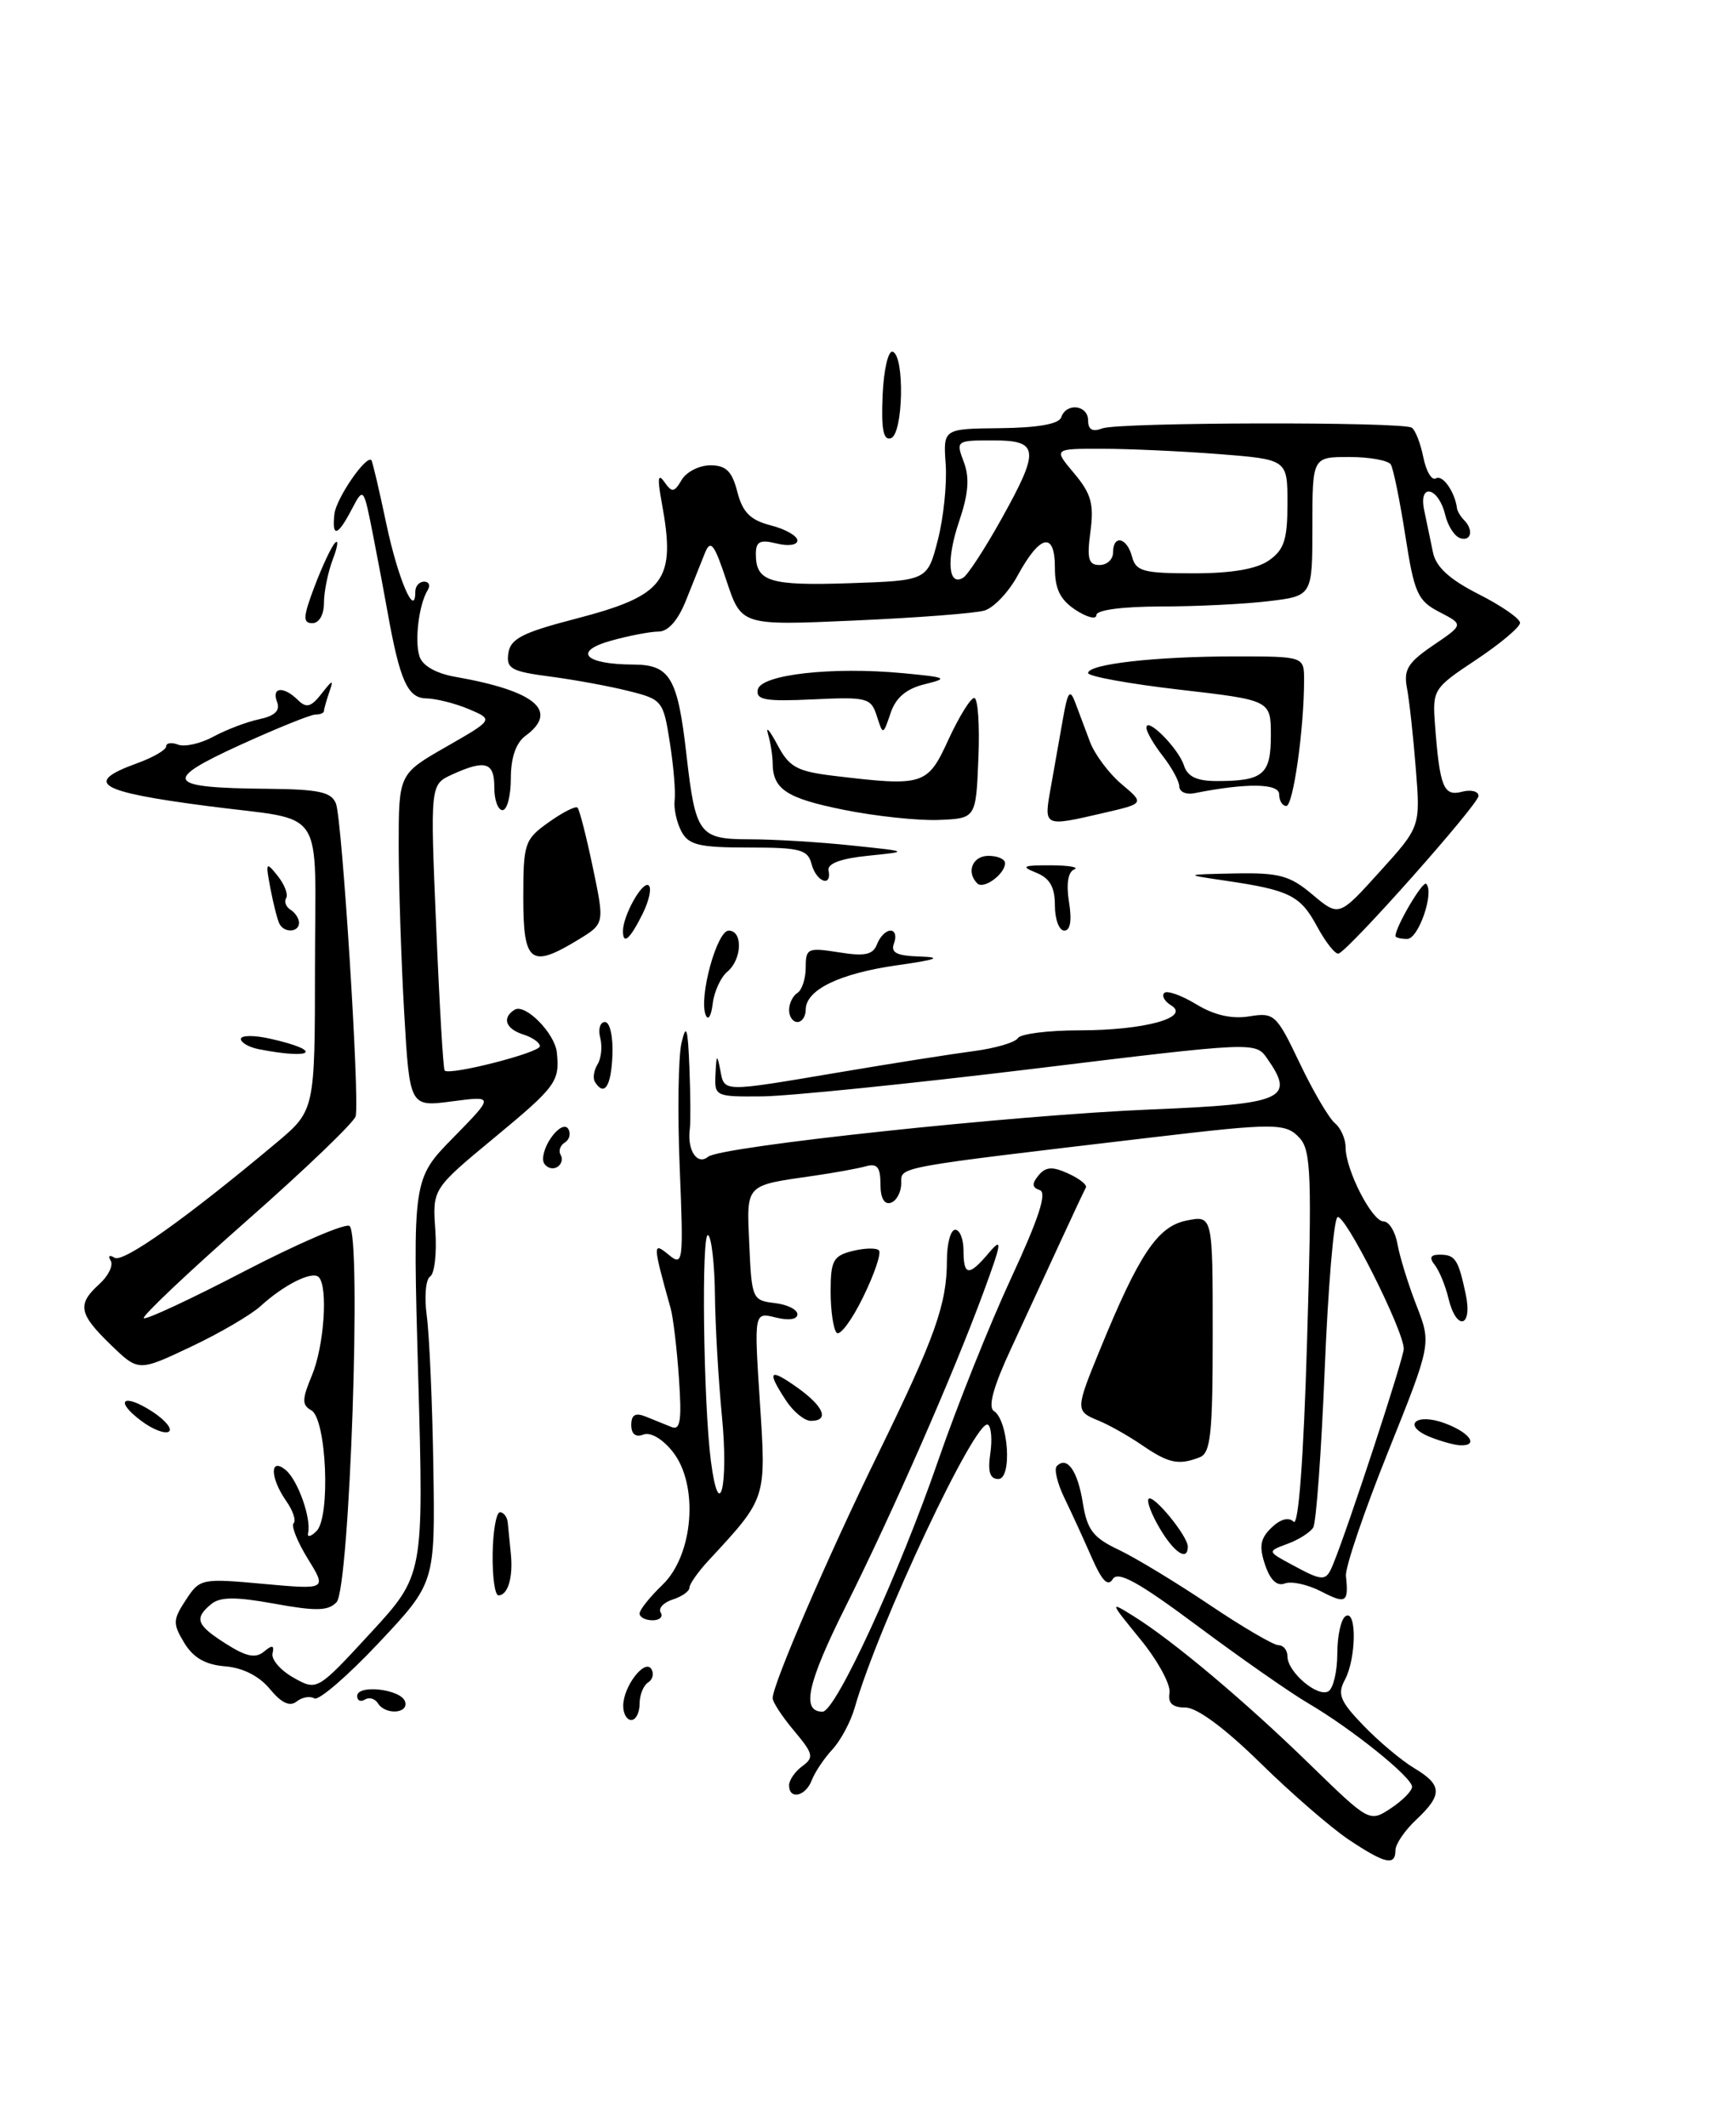 <?xml version="1.0" encoding="UTF-8" standalone="no"?>
<!DOCTYPE svg PUBLIC "-//W3C//DTD SVG 1.1//EN" "http://www.w3.org/Graphics/SVG/1.1/DTD/svg11.dtd" >
<svg xmlns="http://www.w3.org/2000/svg" xmlns:xlink="http://www.w3.org/1999/xlink" version="1.1" viewBox="0 0 209 256">
 <g >
 <path fill="currentColor"
d=" M 162.39 221.41 C 160.25 219.98 155.45 215.82 151.72 212.16 C 147.47 207.99 144.10 205.50 142.72 205.50 C 141.15 205.50 140.59 204.98 140.80 203.73 C 140.96 202.75 139.39 199.86 137.30 197.30 C 133.56 192.72 133.55 192.68 136.50 194.52 C 141.26 197.49 149.90 204.75 157.68 212.33 C 164.86 219.31 164.87 219.32 167.43 217.64 C 168.84 216.71 170.00 215.54 170.00 215.04 C 170.00 213.90 162.77 208.08 157.50 204.99 C 155.30 203.70 149.29 199.50 144.15 195.67 C 137.09 190.41 134.60 189.03 133.97 190.04 C 133.38 191.00 132.66 190.25 131.43 187.44 C 130.48 185.27 129.01 182.06 128.15 180.29 C 127.29 178.52 126.88 176.79 127.23 176.44 C 128.47 175.20 129.74 177.00 130.36 180.86 C 130.88 184.12 131.60 185.06 134.67 186.51 C 136.69 187.47 141.61 190.45 145.60 193.13 C 149.58 195.81 153.33 198.00 153.92 198.00 C 154.52 198.00 155.00 198.61 155.00 199.35 C 155.00 201.23 158.65 204.33 159.94 203.54 C 160.52 203.18 161.00 201.14 161.00 199.00 C 161.00 196.86 161.45 194.84 162.00 194.50 C 163.36 193.66 163.29 199.59 161.91 202.17 C 160.98 203.90 161.33 204.75 164.16 207.68 C 166.00 209.59 168.74 211.89 170.25 212.79 C 173.65 214.82 173.70 216.00 170.50 219.00 C 169.12 220.29 168.00 221.95 168.00 222.67 C 168.00 224.60 166.76 224.32 162.39 221.41 Z  M 95.00 214.86 C 95.00 214.23 95.72 213.19 96.60 212.55 C 98.02 211.51 97.92 211.06 95.60 208.30 C 94.17 206.60 93.01 204.83 93.02 204.36 C 93.05 202.65 99.71 187.22 105.70 175.00 C 112.59 160.91 114.00 156.96 114.00 151.68 C 114.00 149.66 114.45 148.00 115.00 148.00 C 115.55 148.00 116.00 149.12 116.00 150.50 C 116.00 153.59 116.64 153.64 119.08 150.75 C 120.71 148.83 120.61 149.53 118.41 155.50 C 114.74 165.46 107.54 181.87 101.80 193.36 C 97.18 202.60 96.44 206.00 99.03 206.00 C 100.61 206.00 108.27 189.35 112.98 175.69 C 115.20 169.25 119.14 159.41 121.73 153.82 C 125.05 146.66 126.08 143.53 125.18 143.23 C 124.24 142.91 124.20 142.46 125.03 141.46 C 125.90 140.41 126.70 140.36 128.60 141.23 C 129.95 141.84 130.91 142.60 130.73 142.92 C 130.55 143.24 129.16 146.20 127.64 149.50 C 126.12 152.80 123.46 158.56 121.72 162.31 C 119.60 166.86 118.92 169.34 119.65 169.81 C 121.41 170.93 121.88 178.00 120.19 178.00 C 119.18 178.00 118.90 177.12 119.22 174.96 C 119.47 173.28 119.34 171.71 118.94 171.46 C 117.51 170.58 105.74 195.58 102.89 205.55 C 102.41 207.23 101.20 209.48 100.21 210.55 C 99.21 211.62 98.10 213.29 97.73 214.25 C 96.99 216.20 95.00 216.64 95.00 214.86 Z  M 75.03 205.25 C 75.07 202.91 77.64 199.60 78.42 200.87 C 78.76 201.42 78.58 202.14 78.02 202.49 C 77.46 202.84 77.00 203.99 77.00 205.06 C 77.00 206.13 76.55 207.00 76.00 207.00 C 75.45 207.00 75.01 206.21 75.03 205.25 Z  M 32.48 203.26 C 31.19 201.70 29.22 200.71 27.09 200.54 C 24.74 200.35 23.28 199.52 22.19 197.73 C 20.79 195.41 20.80 194.95 22.37 192.56 C 24.06 189.98 24.25 189.94 31.72 190.62 C 39.35 191.31 39.35 191.31 37.06 187.60 C 35.80 185.56 35.03 183.63 35.35 183.32 C 35.67 183.00 35.27 181.80 34.46 180.65 C 32.50 177.84 32.46 175.31 34.40 176.92 C 35.86 178.13 37.50 182.76 37.09 184.50 C 36.96 185.05 37.42 184.95 38.10 184.27 C 39.82 182.59 39.31 170.76 37.48 169.73 C 36.33 169.09 36.35 168.41 37.56 165.51 C 39.02 162.00 39.52 154.85 38.37 153.70 C 37.59 152.92 34.21 154.60 31.37 157.19 C 30.19 158.26 26.41 160.47 22.95 162.10 C 16.67 165.07 16.67 165.07 13.33 161.84 C 9.47 158.10 9.26 156.98 11.98 154.52 C 13.06 153.54 13.67 152.27 13.32 151.71 C 12.97 151.14 13.18 150.99 13.79 151.37 C 14.83 152.01 22.44 146.61 33.23 137.57 C 37.91 133.65 37.91 133.65 37.92 116.42 C 37.93 96.56 39.49 98.91 25.00 97.01 C 11.74 95.28 9.99 94.22 16.50 91.86 C 18.42 91.17 20.00 90.25 20.00 89.83 C 20.00 89.41 20.65 89.31 21.45 89.62 C 22.24 89.92 24.16 89.49 25.70 88.65 C 27.24 87.82 29.72 86.87 31.21 86.56 C 33.09 86.16 33.75 85.52 33.36 84.49 C 32.66 82.68 34.13 82.54 35.87 84.25 C 36.88 85.25 37.45 85.10 38.70 83.50 C 40.07 81.75 40.19 81.73 39.63 83.33 C 39.29 84.34 39.00 85.35 39.00 85.58 C 39.00 85.81 38.53 86.00 37.96 86.00 C 37.39 86.00 33.29 87.66 28.84 89.69 C 19.46 93.98 19.99 94.82 32.14 94.93 C 38.41 94.99 39.90 95.31 40.45 96.72 C 41.19 98.67 43.32 132.31 42.82 134.34 C 42.64 135.06 36.74 140.73 29.69 146.93 C 22.64 153.14 17.07 158.41 17.31 158.64 C 17.54 158.88 22.99 156.34 29.41 153.00 C 35.83 149.67 41.53 147.21 42.07 147.54 C 43.56 148.47 42.10 191.13 40.52 192.82 C 39.53 193.88 38.06 193.92 33.07 193.01 C 28.34 192.15 26.50 192.17 25.42 193.06 C 23.34 194.79 23.64 195.57 27.22 197.84 C 29.64 199.38 30.77 199.61 31.78 198.77 C 32.78 197.94 33.04 197.99 32.81 198.99 C 32.64 199.72 33.78 201.03 35.34 201.91 C 38.18 203.50 38.18 203.50 44.60 196.54 C 51.02 189.57 51.02 189.57 50.35 165.73 C 49.68 141.89 49.68 141.89 54.59 136.89 C 59.50 131.88 59.50 131.88 54.41 132.55 C 49.32 133.22 49.32 133.22 48.66 121.86 C 48.30 115.61 48.01 106.60 48.00 101.82 C 48.00 93.15 48.00 93.15 53.71 89.88 C 59.42 86.61 59.42 86.61 56.46 85.35 C 54.83 84.66 52.50 84.07 51.29 84.05 C 49.06 84.00 48.12 81.87 46.63 73.50 C 46.34 71.85 45.58 67.82 44.94 64.54 C 43.77 58.60 43.77 58.59 42.35 61.29 C 40.65 64.55 39.94 64.74 40.26 61.86 C 40.47 59.99 44.07 54.74 44.71 55.38 C 44.84 55.51 45.65 58.96 46.51 63.04 C 47.90 69.64 50.00 74.55 50.00 71.20 C 50.00 70.54 50.48 70.00 51.06 70.00 C 51.64 70.00 51.84 70.46 51.49 71.02 C 50.44 72.72 49.89 77.09 50.50 78.99 C 50.85 80.11 52.48 81.04 54.78 81.45 C 64.48 83.15 67.34 85.56 63.25 88.57 C 62.11 89.41 61.50 91.20 61.50 93.68 C 61.50 95.78 61.05 97.50 60.50 97.50 C 59.95 97.50 59.50 96.26 59.51 94.75 C 59.52 91.72 58.43 91.39 54.44 93.21 C 51.79 94.42 51.79 94.42 52.51 111.46 C 52.90 120.83 53.36 128.65 53.53 128.84 C 54.11 129.47 65.00 126.69 65.00 125.91 C 65.00 125.48 64.10 124.85 63.00 124.50 C 60.86 123.82 60.40 122.49 61.96 121.52 C 63.23 120.74 66.80 124.35 67.04 126.67 C 67.40 130.16 66.96 130.76 59.53 136.91 C 52.06 143.09 52.06 143.09 52.41 148.06 C 52.60 150.80 52.32 153.30 51.78 153.63 C 51.25 153.97 51.07 156.10 51.38 158.37 C 51.69 160.64 52.05 168.80 52.17 176.50 C 52.39 190.50 52.39 190.50 45.58 197.74 C 41.83 201.72 38.35 204.72 37.84 204.40 C 37.33 204.09 36.37 204.25 35.71 204.78 C 34.88 205.43 33.87 204.95 32.48 203.26 Z  M 45.49 204.98 C 45.14 204.42 44.44 204.23 43.93 204.54 C 43.42 204.86 43.00 204.67 43.00 204.12 C 43.00 202.69 48.26 203.28 48.76 204.77 C 49.25 206.24 46.39 206.44 45.49 204.98 Z  M 77.00 194.19 C 77.00 193.74 78.24 192.19 79.75 190.74 C 83.49 187.15 84.15 178.74 81.01 174.74 C 79.78 173.18 78.32 172.32 77.46 172.65 C 76.53 173.01 76.00 172.59 76.00 171.50 C 76.00 170.27 76.49 169.98 77.75 170.49 C 78.71 170.88 80.10 171.44 80.84 171.74 C 81.91 172.17 82.09 170.97 81.74 165.89 C 81.50 162.38 81.05 158.60 80.75 157.50 C 78.57 149.70 78.56 149.41 80.49 151.00 C 82.24 152.44 82.30 152.02 81.83 140.50 C 81.56 133.90 81.66 127.15 82.05 125.50 C 82.62 123.09 82.81 123.68 83.00 128.50 C 83.13 131.80 83.15 135.11 83.05 135.85 C 82.70 138.42 83.93 140.30 85.26 139.21 C 86.79 137.97 122.15 134.19 138.64 133.52 C 154.56 132.87 155.96 132.25 152.57 127.41 C 151.15 125.37 151.15 125.37 124.32 128.64 C 109.57 130.43 94.91 131.92 91.75 131.95 C 86.10 132.00 86.00 131.95 86.14 129.25 C 86.25 126.89 86.33 126.82 86.71 128.75 C 87.23 131.47 86.77 131.46 101.00 129.06 C 107.32 127.99 114.63 126.84 117.23 126.50 C 119.83 126.16 122.22 125.46 122.54 124.94 C 122.86 124.42 126.21 124.00 129.99 124.00 C 137.75 124.00 143.37 122.46 141.00 121.00 C 140.20 120.51 139.83 119.84 140.17 119.50 C 140.50 119.17 142.23 119.78 144.01 120.86 C 146.18 122.18 148.30 122.66 150.40 122.32 C 153.41 121.83 153.67 122.07 156.48 127.96 C 158.09 131.34 160.00 134.58 160.71 135.17 C 161.42 135.76 162.00 137.07 162.00 138.09 C 162.00 140.80 165.18 147.00 166.57 147.00 C 167.23 147.00 167.99 148.24 168.25 149.75 C 168.52 151.26 169.54 154.57 170.53 157.11 C 172.33 161.72 172.33 161.72 167.09 174.78 C 164.21 181.96 161.93 188.66 162.04 189.67 C 162.38 192.88 162.06 193.08 159.06 191.53 C 157.45 190.70 155.48 190.26 154.68 190.57 C 153.73 190.93 152.92 190.16 152.30 188.31 C 151.56 186.10 151.73 185.15 153.08 183.85 C 154.15 182.82 155.15 182.55 155.74 183.14 C 156.33 183.73 156.94 175.56 157.36 161.39 C 157.95 141.68 157.84 138.48 156.49 136.99 C 154.81 135.13 153.57 135.13 138.50 136.91 C 107.37 140.59 108.50 140.38 108.50 142.41 C 108.50 143.47 107.94 144.52 107.25 144.75 C 106.46 145.01 106.00 144.19 106.00 142.52 C 106.00 140.47 105.60 139.98 104.25 140.36 C 103.29 140.63 100.47 141.14 98.00 141.50 C 89.60 142.71 89.88 142.41 90.21 149.83 C 90.49 156.28 90.59 156.51 93.25 156.82 C 94.76 156.99 96.00 157.60 96.00 158.17 C 96.00 158.80 94.95 158.95 93.39 158.56 C 90.78 157.91 90.78 157.91 91.48 168.70 C 92.25 180.47 92.32 180.23 85.29 187.82 C 84.03 189.18 83.00 190.65 83.00 191.08 C 83.00 191.51 82.09 192.15 80.99 192.50 C 79.88 192.86 79.23 193.56 79.54 194.07 C 79.86 194.58 79.42 195.00 78.56 195.00 C 77.70 195.00 77.00 194.63 77.00 194.19 Z  M 160.50 188.25 C 162.35 183.74 169.00 163.45 169.00 162.33 C 169.00 160.12 161.87 145.96 161.02 146.49 C 160.57 146.77 159.88 155.05 159.48 164.89 C 159.08 174.73 158.46 183.26 158.10 183.84 C 157.74 184.42 156.35 185.31 155.00 185.80 C 152.56 186.71 152.56 186.71 155.53 188.31 C 159.32 190.36 159.64 190.36 160.50 188.25 Z  M 86.92 170.50 C 86.49 166.10 86.11 159.49 86.07 155.81 C 86.03 152.13 85.66 148.91 85.25 148.65 C 84.42 148.14 84.68 168.93 85.59 175.87 C 86.58 183.49 87.73 178.85 86.92 170.50 Z  M 59.31 187.00 C 59.35 184.25 59.75 182.00 60.19 182.00 C 60.64 182.00 61.06 182.56 61.13 183.25 C 61.20 183.94 61.37 185.62 61.50 186.99 C 61.79 189.85 61.14 192.00 60.01 192.00 C 59.58 192.00 59.27 189.75 59.31 187.00 Z  M 139.62 183.93 C 138.62 182.24 138.02 180.64 138.29 180.38 C 138.86 179.81 143.00 184.87 143.00 186.13 C 143.00 187.95 141.36 186.88 139.62 183.93 Z  M 137.50 173.93 C 135.85 172.80 133.49 171.47 132.25 170.97 C 129.46 169.83 129.46 169.66 132.43 162.42 C 137.13 150.94 139.36 147.61 142.82 146.90 C 146.00 146.25 146.00 146.25 146.00 160.52 C 146.00 172.61 145.76 174.88 144.42 175.39 C 141.88 176.37 140.69 176.11 137.50 173.93 Z  M 172.19 172.95 C 168.71 171.55 170.46 169.97 174.00 171.31 C 177.01 172.44 178.08 174.05 175.75 173.94 C 175.06 173.90 173.46 173.46 172.19 172.95 Z  M 16.99 170.99 C 13.68 168.50 14.85 167.61 18.39 169.92 C 19.93 170.94 20.80 172.01 20.32 172.30 C 19.84 172.60 18.34 172.01 16.99 170.99 Z  M 94.62 168.54 C 92.27 164.96 92.61 164.59 96.00 167.00 C 99.19 169.27 99.89 171.00 97.62 171.00 C 96.85 171.00 95.50 169.89 94.62 168.54 Z  M 100.73 160.40 C 100.33 159.99 100.00 157.77 100.00 155.44 C 100.00 151.72 100.31 151.14 102.62 150.56 C 104.06 150.20 105.50 150.16 105.81 150.48 C 106.13 150.79 105.28 153.32 103.92 156.09 C 102.57 158.86 101.13 160.80 100.73 160.40 Z  M 174.38 156.25 C 174.02 154.74 173.28 152.94 172.74 152.25 C 172.04 151.36 172.21 151.00 173.32 151.00 C 175.20 151.00 175.56 151.54 176.46 155.75 C 177.32 159.77 175.34 160.25 174.38 156.25 Z  M 65.51 140.02 C 65.17 139.46 65.54 138.07 66.34 136.93 C 67.17 135.74 68.06 135.28 68.41 135.86 C 68.75 136.41 68.57 137.15 68.00 137.50 C 67.43 137.85 67.21 138.53 67.50 139.00 C 67.79 139.47 67.61 140.13 67.09 140.45 C 66.56 140.77 65.86 140.58 65.51 140.02 Z  M 71.62 130.20 C 71.35 129.76 71.50 128.81 71.94 128.09 C 72.39 127.37 72.53 125.93 72.26 124.89 C 71.99 123.85 72.25 123.00 72.83 123.00 C 73.43 123.00 73.82 124.74 73.73 127.00 C 73.58 130.76 72.75 132.02 71.62 130.20 Z  M 31.25 126.29 C 30.01 126.06 29.00 125.49 29.00 125.04 C 29.00 124.58 30.61 124.57 32.58 125.02 C 38.95 126.45 37.80 127.56 31.25 126.29 Z  M 84.95 122.13 C 84.12 119.99 86.31 112.00 87.73 112.00 C 89.46 112.00 89.34 115.47 87.56 116.95 C 86.77 117.61 85.97 119.35 85.80 120.82 C 85.62 122.31 85.24 122.89 84.95 122.13 Z  M 95.00 121.56 C 95.00 120.77 95.45 119.84 96.00 119.50 C 96.55 119.16 97.00 117.78 97.00 116.43 C 97.00 114.13 97.25 114.02 100.98 114.61 C 104.13 115.12 105.10 114.91 105.59 113.63 C 105.93 112.73 106.66 112.00 107.21 112.00 C 107.76 112.00 107.95 112.67 107.64 113.50 C 107.19 114.66 107.92 115.03 110.78 115.12 C 113.50 115.21 112.76 115.50 108.00 116.17 C 101.05 117.16 97.00 119.13 97.00 121.52 C 97.00 122.34 96.55 123.00 96.00 123.00 C 95.45 123.00 95.00 122.35 95.00 121.56 Z  M 63.00 108.07 C 63.00 101.48 63.15 101.03 66.06 98.96 C 67.74 97.76 69.30 96.97 69.53 97.20 C 69.76 97.43 70.59 100.66 71.37 104.39 C 72.79 111.16 72.79 111.16 69.64 113.08 C 63.90 116.58 63.00 115.91 63.00 108.07 Z  M 158.58 111.53 C 156.56 107.77 155.28 107.13 147.54 105.99 C 142.50 105.25 142.50 105.25 148.67 105.12 C 154.01 105.02 155.28 105.36 158.02 107.67 C 161.20 110.34 161.20 110.34 166.10 104.92 C 171.01 99.50 171.01 99.50 170.45 92.50 C 170.15 88.65 169.67 84.30 169.39 82.83 C 168.96 80.60 169.49 79.74 172.55 77.66 C 176.22 75.17 176.22 75.17 173.30 73.66 C 170.66 72.29 170.27 71.40 169.19 64.47 C 168.53 60.25 167.75 56.40 167.44 55.90 C 167.13 55.41 164.88 55.00 162.44 55.00 C 158.00 55.00 158.00 55.00 158.00 63.36 C 158.00 71.72 158.00 71.72 152.75 72.35 C 149.86 72.70 144.01 72.99 139.75 72.99 C 135.14 73.00 132.00 73.41 132.00 74.02 C 132.00 74.59 130.88 74.31 129.50 73.41 C 127.63 72.18 127.00 70.90 127.00 68.30 C 127.00 63.93 125.22 64.31 122.52 69.26 C 121.44 71.25 119.64 73.15 118.52 73.48 C 117.41 73.81 110.37 74.35 102.88 74.68 C 89.26 75.29 89.26 75.29 87.47 69.91 C 86.00 65.47 85.55 64.88 84.88 66.52 C 84.44 67.61 83.41 70.19 82.59 72.25 C 81.64 74.64 80.45 76.00 79.30 76.01 C 78.31 76.01 75.74 76.50 73.59 77.10 C 68.91 78.40 70.36 79.96 76.27 79.98 C 80.67 80.00 81.59 81.57 82.64 90.81 C 83.74 100.43 84.16 101.00 90.23 101.01 C 93.13 101.01 98.65 101.34 102.50 101.75 C 109.50 102.48 109.50 102.48 104.50 102.99 C 101.24 103.32 99.59 103.93 99.75 104.75 C 100.17 106.84 98.27 106.14 97.71 104.00 C 97.25 102.24 96.35 102.00 90.13 102.00 C 84.17 102.00 82.91 101.70 82.04 100.07 C 81.47 99.00 81.10 97.31 81.22 96.32 C 81.35 95.32 81.09 92.18 80.64 89.35 C 79.86 84.34 79.73 84.17 75.67 83.16 C 73.38 82.58 69.11 81.80 66.20 81.42 C 61.55 80.81 60.93 80.47 61.20 78.61 C 61.45 76.88 62.90 76.13 69.22 74.49 C 80.10 71.66 81.41 69.92 79.67 60.50 C 79.13 57.58 79.21 56.90 79.98 58.00 C 80.90 59.31 81.17 59.28 82.07 57.75 C 82.64 56.79 84.19 56.00 85.52 56.00 C 87.41 56.00 88.13 56.71 88.77 59.20 C 89.41 61.67 90.33 62.59 92.80 63.23 C 94.56 63.68 96.00 64.50 96.00 65.05 C 96.00 65.60 94.91 65.76 93.50 65.41 C 91.49 64.91 91.00 65.16 91.00 66.69 C 91.00 70.00 92.64 70.51 102.27 70.19 C 111.65 69.87 111.65 69.87 112.91 64.98 C 113.60 62.30 114.02 58.19 113.85 55.85 C 113.55 51.60 113.55 51.60 120.45 51.53 C 124.95 51.48 127.49 51.03 127.76 50.23 C 128.36 48.42 131.00 48.73 131.00 50.61 C 131.00 51.71 131.53 52.01 132.70 51.56 C 134.65 50.81 168.76 50.74 169.96 51.47 C 170.39 51.74 171.02 53.35 171.36 55.05 C 171.70 56.74 172.38 57.88 172.88 57.57 C 173.67 57.08 175.16 59.20 175.41 61.17 C 175.46 61.53 175.84 62.17 176.25 62.58 C 177.44 63.77 177.12 65.21 175.78 64.76 C 175.11 64.54 174.31 63.29 174.00 62.00 C 173.20 58.62 170.75 58.04 171.46 61.40 C 171.76 62.83 172.23 65.12 172.52 66.49 C 172.88 68.24 174.52 69.74 178.02 71.51 C 180.76 72.90 183.00 74.45 183.00 74.96 C 183.00 75.47 180.62 77.47 177.72 79.40 C 172.56 82.82 172.45 83.00 172.76 87.20 C 173.33 94.72 173.79 95.87 176.00 95.29 C 177.10 95.00 178.00 95.23 178.00 95.79 C 178.00 96.80 162.49 114.27 161.16 114.76 C 160.78 114.90 159.62 113.44 158.58 111.53 Z  M 120.48 62.61 C 125.24 54.09 125.13 53.00 119.52 53.00 C 115.12 53.00 115.07 53.04 116.03 55.59 C 116.75 57.48 116.60 59.42 115.47 62.75 C 113.90 67.36 114.15 70.65 115.97 69.52 C 116.51 69.19 118.54 66.08 120.48 62.61 Z  M 152.78 67.44 C 154.60 66.17 155.00 64.93 155.00 60.59 C 155.00 55.30 155.00 55.30 146.75 54.65 C 142.21 54.30 135.87 54.01 132.66 54.01 C 126.82 54.00 126.82 54.00 129.32 56.97 C 131.37 59.41 131.72 60.66 131.28 63.97 C 130.84 67.25 131.04 68.00 132.37 68.00 C 133.27 68.00 134.00 67.33 134.00 66.50 C 134.00 64.30 135.68 64.67 136.29 67.00 C 136.75 68.76 137.65 69.00 143.68 69.00 C 148.28 69.00 151.29 68.49 152.78 67.44 Z  M 75.00 112.05 C 75.00 110.20 77.30 106.07 78.07 106.54 C 78.49 106.80 78.17 108.36 77.35 110.01 C 75.83 113.05 75.00 113.77 75.00 112.05 Z  M 168.00 112.65 C 168.00 111.55 171.29 105.96 171.70 106.37 C 172.71 107.38 170.78 113.00 169.42 113.00 C 168.64 113.00 168.00 112.84 168.00 112.65 Z  M 33.68 111.25 C 33.43 110.84 32.94 108.92 32.57 107.00 C 31.95 103.75 32.01 103.64 33.42 105.40 C 34.25 106.44 34.72 107.65 34.45 108.08 C 34.19 108.51 34.42 109.14 34.98 109.49 C 35.54 109.84 36.00 110.54 36.00 111.06 C 36.00 112.18 34.31 112.32 33.68 111.25 Z  M 127.00 108.97 C 127.00 106.76 126.39 105.69 124.75 105.03 C 122.85 104.27 123.13 104.13 126.50 104.14 C 128.70 104.15 129.97 104.37 129.32 104.64 C 128.58 104.94 128.35 106.38 128.70 108.56 C 129.06 110.78 128.86 112.00 128.13 112.00 C 127.51 112.00 127.00 110.64 127.00 108.97 Z  M 117.66 106.32 C 116.29 104.96 117.08 103.00 119.00 103.00 C 120.10 103.00 121.00 103.39 121.00 103.88 C 121.00 105.19 118.42 107.08 117.66 106.32 Z  M 101.58 97.46 C 94.68 96.07 93.04 94.99 93.02 91.83 C 93.01 90.91 92.76 89.34 92.46 88.33 C 92.17 87.32 92.67 87.91 93.59 89.63 C 95.02 92.33 95.93 92.83 100.37 93.37 C 111.22 94.67 111.66 94.53 114.19 89.00 C 115.46 86.25 116.85 84.00 117.29 84.00 C 117.73 84.00 117.96 87.26 117.79 91.25 C 117.50 98.50 117.50 98.50 113.00 98.68 C 110.53 98.78 105.39 98.23 101.58 97.46 Z  M 126.51 94.75 C 126.93 92.41 127.58 88.70 127.97 86.50 C 128.54 83.25 128.81 82.87 129.43 84.50 C 129.85 85.60 130.65 87.75 131.22 89.27 C 131.79 90.79 133.51 93.09 135.03 94.37 C 137.80 96.70 137.80 96.70 132.82 97.85 C 125.60 99.52 125.65 99.54 126.51 94.75 Z  M 154.00 95.60 C 154.00 94.26 150.06 94.21 143.75 95.47 C 142.79 95.66 141.99 95.29 141.98 94.66 C 141.97 94.02 141.08 92.38 140.00 91.00 C 138.92 89.62 138.03 88.09 138.02 87.60 C 137.99 86.15 141.89 90.07 142.54 92.13 C 142.97 93.47 144.09 94.00 146.49 94.00 C 152.08 94.00 153.00 93.22 153.00 88.53 C 153.00 84.27 153.00 84.27 142.00 83.00 C 135.95 82.30 131.00 81.40 131.00 81.00 C 131.00 79.92 139.13 79.00 148.64 79.00 C 157.00 79.00 157.00 79.00 157.00 81.85 C 157.00 87.71 155.69 97.00 154.86 97.00 C 154.39 97.00 154.00 96.37 154.00 95.60 Z  M 105.56 86.17 C 104.86 83.98 104.40 83.86 97.88 84.17 C 92.14 84.44 90.99 84.24 91.23 83.00 C 91.58 81.18 100.19 80.21 108.75 81.02 C 114.03 81.52 114.24 81.63 111.31 82.35 C 109.11 82.89 107.84 83.96 107.22 85.82 C 106.31 88.50 106.31 88.50 105.56 86.17 Z  M 37.88 70.55 C 38.81 68.10 39.92 65.74 40.35 65.32 C 40.78 64.89 40.65 65.80 40.06 67.34 C 39.48 68.87 39.00 71.23 39.00 72.57 C 39.00 73.99 38.42 75.00 37.60 75.00 C 36.44 75.00 36.48 74.23 37.88 70.55 Z  M 106.26 47.58 C 106.39 44.50 106.94 42.15 107.47 42.33 C 108.94 42.81 108.74 52.23 107.26 52.74 C 106.35 53.05 106.08 51.66 106.26 47.58 Z "/>
</g>
</svg>